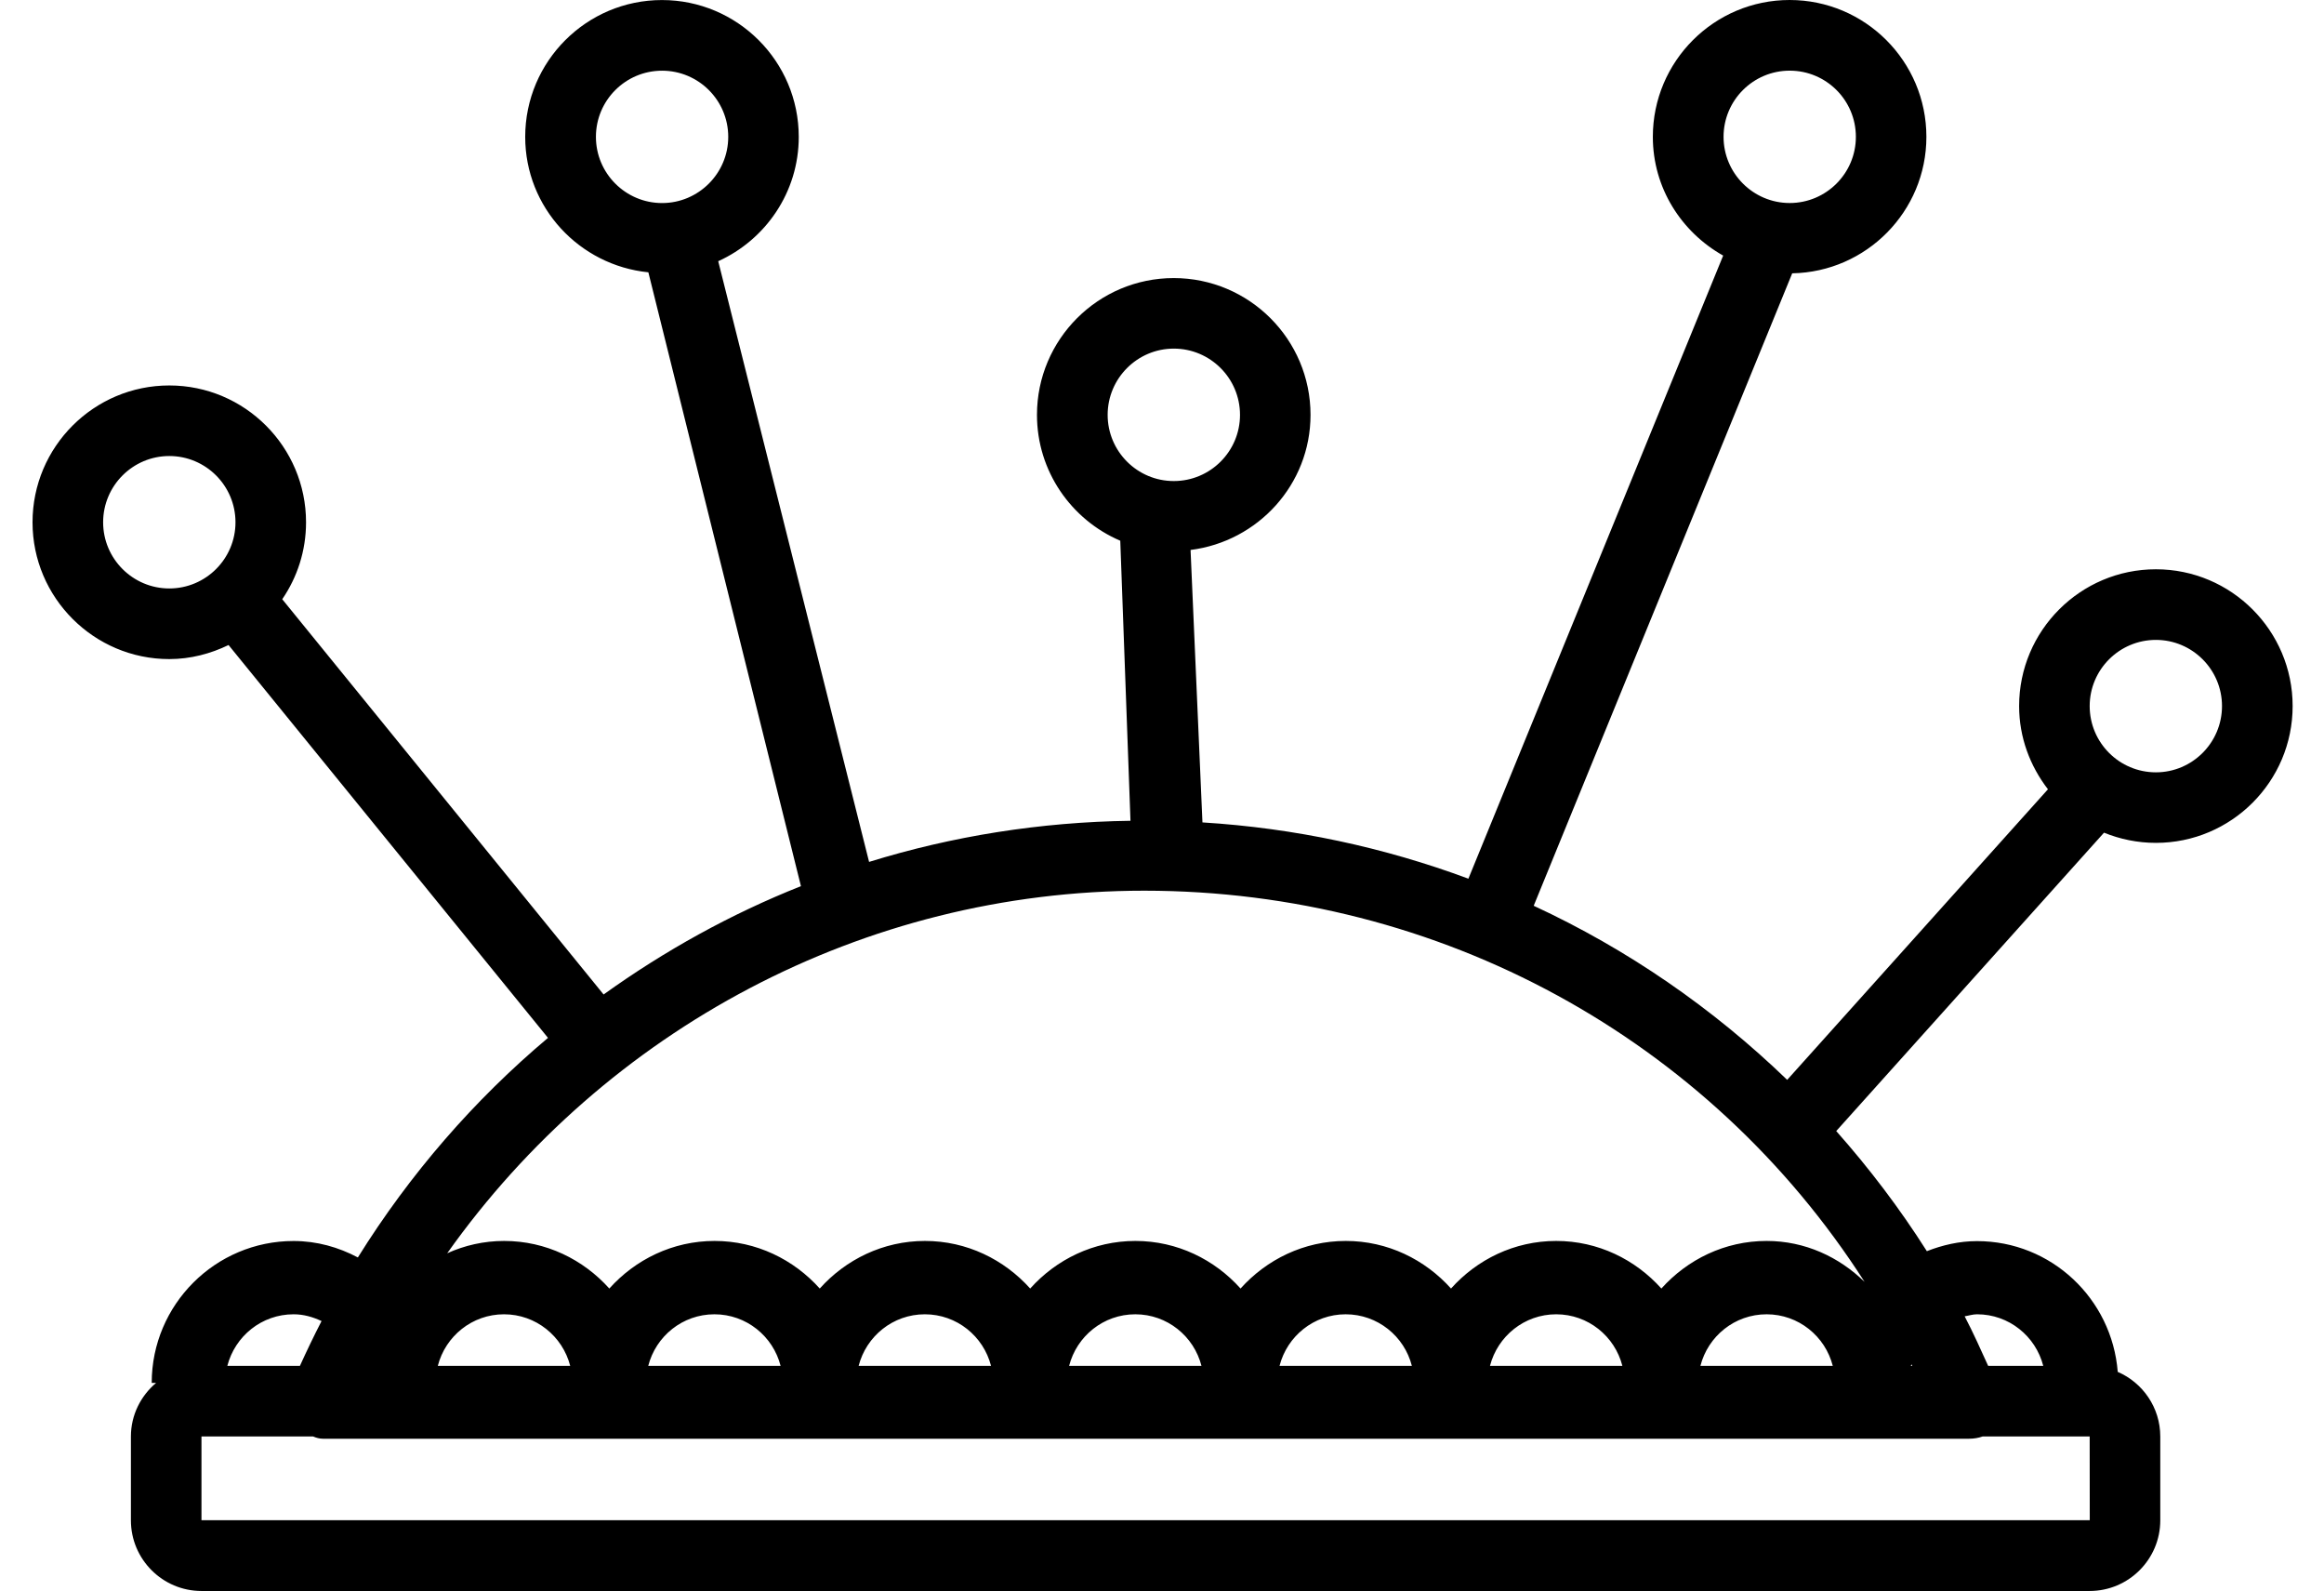 <?xml version="1.0" encoding="utf-8"?>
<!-- Generator: Adobe Illustrator 16.0.0, SVG Export Plug-In . SVG Version: 6.00 Build 0)  -->
<!DOCTYPE svg PUBLIC "-//W3C//DTD SVG 1.1//EN" "http://www.w3.org/Graphics/SVG/1.1/DTD/svg11.dtd">
<svg version="1.1" id="Capa_1" xmlns="http://www.w3.org/2000/svg" xmlns:xlink="http://www.w3.org/1999/xlink" x="0px" y="0px"
	 viewBox="14.5 126.539 466 318.922" enable-background="new 14.5 126.539 466 318.922"
	 xml:space="preserve">
	 <style>path,rect,polygon { fill:#000000 !important}</style>
<path d="M446.789,295.5c15.125,0,27.422-12.289,27.422-27.422c0-15.117-12.297-27.422-27.422-27.422
	c-15.133,0-27.422,12.305-27.422,27.422c0,6.297,2.203,12.031,5.781,16.68l-52.289,58.25
	c-14.906-14.391-32.055-26.203-50.828-34.898l51.836-126.781c14.875-0.266,26.906-12.422,26.906-27.359
	c0-15.141-12.289-27.43-27.422-27.43s-27.43,12.289-27.43,27.43c0,10.25,5.734,19.102,14.102,23.805L308.938,302.68
	c-16.859-6.266-34.789-10.141-53.328-11.281l-2.383-54.617c13.516-1.695,24.055-13.125,24.055-27.078
	c0-15.133-12.297-27.422-27.43-27.422c-15.125,0-27.422,12.289-27.422,27.422c0,11.313,6.898,21.039,16.703,25.227l2.047,56.141
	c-18.086,0.25-35.703,3.07-52.414,8.242l-30.25-120.414c9.5-4.305,16.148-13.836,16.148-24.922c0-15.141-12.305-27.43-27.43-27.43
	s-27.422,12.289-27.422,27.43c0,14.18,10.875,25.758,24.695,27.148l30.594,123.047c-14.078,5.594-27.328,12.93-39.57,21.719
	l-64.438-79.234c3.016-4.406,4.773-9.711,4.773-15.422c0-15.141-12.297-27.43-27.422-27.43c-15.117,0-27.422,12.289-27.422,27.43
	c0,15.109,12.305,27.422,27.422,27.422c4.273,0,8.281-1.078,11.883-2.82l64.055,78.75c-14.797,12.445-27.672,27.25-38.125,44.016
	c-3.867-2.047-8.211-3.297-12.891-3.297c-15.68,0-28.445,12.758-28.445,28.445h0.875c-3.063,2.594-5.047,6.422-5.047,10.742v16.813
	c0,7.797,6.344,14.156,14.148,14.156h378.617c7.805,0,14.156-6.352,14.156-14.156v-16.813c0-5.797-3.516-10.789-8.531-12.953
	c-1.148-14.633-13.297-26.211-28.219-26.211c-3.57,0-6.93,0.797-10.055,2.016c-5.438-8.563-11.539-16.602-18.172-24.078
	l53.695-59.813C439.594,294.758,443.102,295.5,446.789,295.5z M373.367,140.703c7.328,0,13.266,5.938,13.266,13.266
	c0,7.313-5.945,13.266-13.266,13.266s-13.266-5.961-13.266-13.266C360.102,146.641,366.047,140.703,373.367,140.703z
	 M147.258,167.242c-7.32,0-13.266-5.961-13.266-13.266c0-7.336,5.953-13.266,13.266-13.266c7.32,0,13.266,5.938,13.266,13.266
	C160.523,161.281,154.57,167.242,147.258,167.242z M48.445,244.5c-7.32,0-13.266-5.961-13.266-13.266
	c0-7.328,5.953-13.281,13.266-13.281c7.328,0,13.273,5.953,13.273,13.281C61.719,238.547,55.773,244.5,48.445,244.5z
	 M236.602,209.703c0-7.328,5.953-13.281,13.266-13.281c7.32,0,13.273,5.953,13.273,13.281c0,7.32-5.953,13.266-13.273,13.266
	C242.555,222.977,236.602,217.023,236.602,209.703z M73.367,390c2.031,0,3.883,0.547,5.609,1.359
	c-1.516,2.945-2.961,5.945-4.336,8.977H60.086C61.617,394.406,66.961,390,73.367,390z M410.938,390
	c6.398,0,11.75,4.406,13.266,10.336h-11.047c-1.516-3.344-3.016-6.688-4.711-9.93C409.273,390.273,410.063,390,410.938,390z
	 M409.305,414.945c0.977,0,1.922-0.156,2.766-0.461h21.445l0.016,16.797H54.898v-16.797h22.367c0.633,0.273,1.297,0.461,1.984,0.461
	C79.25,414.945,409.258,414.945,409.305,414.945z M102.289,400.336c1.516-5.93,6.875-10.336,13.273-10.336
	s11.75,4.406,13.273,10.336H102.289L102.289,400.336z M144.484,400.336C146,394.406,151.352,390,157.758,390
	c6.398,0,11.75,4.406,13.266,10.336H144.484L144.484,400.336z M186.672,400.336c1.523-5.93,6.875-10.336,13.273-10.336
	c6.406,0,11.758,4.406,13.273,10.336H186.672L186.672,400.336z M228.875,400.336c1.516-5.93,6.867-10.336,13.273-10.336
	c6.398,0,11.75,4.406,13.266,10.336H228.875L228.875,400.336z M271.07,400.336c1.508-5.93,6.867-10.336,13.258-10.336
	c6.406,0,11.766,4.406,13.273,10.336H271.07L271.07,400.336z M313.266,400.336c1.523-5.93,6.883-10.336,13.273-10.336
	c6.406,0,11.758,4.406,13.273,10.336H313.266L313.266,400.336z M355.461,400.336c1.516-5.93,6.867-10.336,13.273-10.336
	c6.398,0,11.75,4.406,13.266,10.336H355.461L355.461,400.336z M397.789,400.039c0.055,0.094,0.117,0.188,0.164,0.297h-0.297
	C397.672,400.227,397.758,400.141,397.789,400.039z M388.383,383.508c-5.109-4.992-11.945-8.211-19.648-8.211
	c-8.406,0-15.883,3.734-21.102,9.539c-5.211-5.805-12.688-9.539-21.094-9.539s-15.883,3.734-21.086,9.539
	c-5.219-5.805-12.695-9.539-21.102-9.539s-15.883,3.734-21.102,9.539c-5.203-5.805-12.695-9.539-21.086-9.539
	c-8.406,0-15.883,3.734-21.094,9.539c-5.219-5.805-12.695-9.539-21.102-9.539c-8.398,0-15.883,3.734-21.094,9.539
	c-5.211-5.805-12.695-9.539-21.094-9.539c-8.406,0-15.883,3.734-21.102,9.539c-5.211-5.805-12.695-9.539-21.094-9.539
	c-4.086,0-7.93,0.898-11.414,2.469c31.758-44.766,83.391-72.68,139.773-72.68C303.313,305.109,357.211,334.859,388.383,383.508z
	 M446.789,254.813c7.32,0,13.258,5.953,13.258,13.266c0,7.328-5.953,13.281-13.258,13.281c-7.328,0-13.273-5.953-13.273-13.281
	C433.516,260.766,439.469,254.813,446.789,254.813z"/>
</svg>

